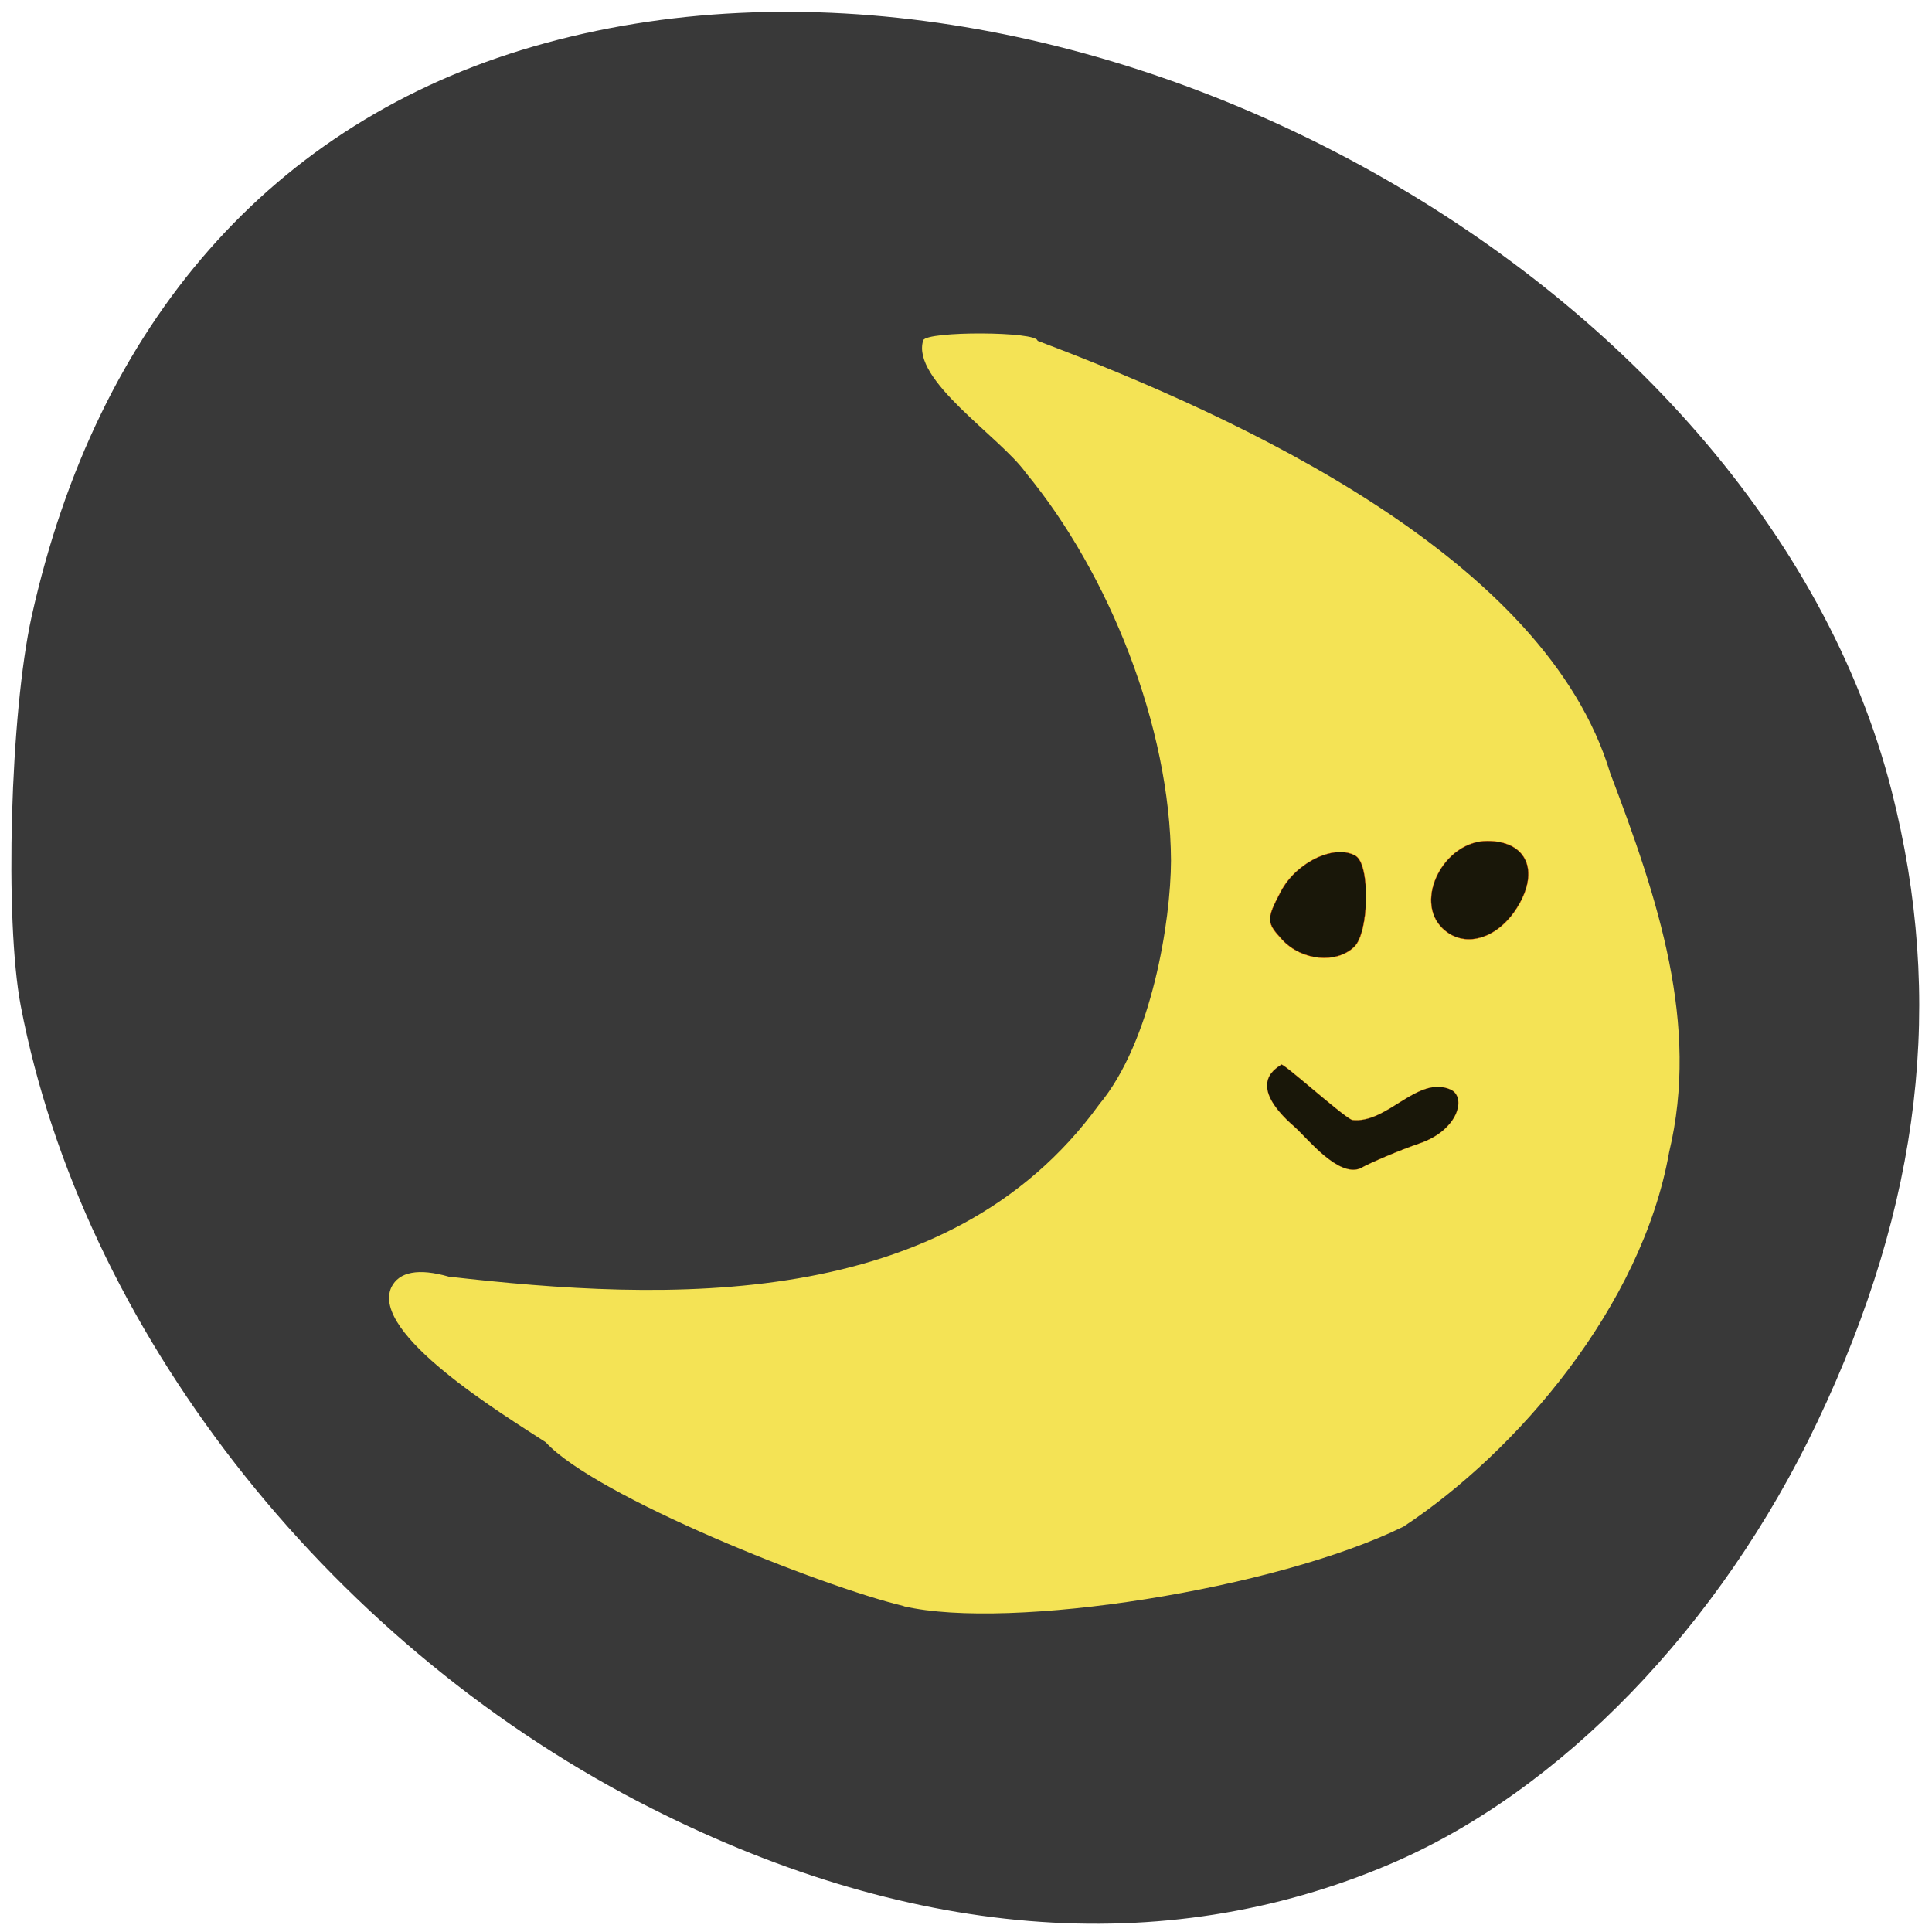 <svg xmlns="http://www.w3.org/2000/svg" viewBox="0 0 48 48"><path d="m 0.516 24.992 c 1.527 7.988 7.535 15.715 15.375 19.785 c 6.578 3.41 12.992 3.941 18.637 1.539 c 4.246 -1.805 8.207 -5.902 10.625 -10.992 c 2.582 -5.43 3.172 -10.477 1.84 -15.691 c -3.293 -12.875 -20.527 -22.309 -33.746 -18.477 c -6.461 1.875 -10.836 6.844 -12.461 14.16 c -0.531 2.402 -0.676 7.551 -0.27 9.676" fill="#000100" fill-opacity="0.776"/><path d="m 22.453 39.902 c -2.051 -0.488 -7.664 -2.727 -8.895 -4.07 c -1.082 -0.703 -4.359 -2.699 -3.836 -3.848 c 0.191 -0.391 0.68 -0.48 1.426 -0.266 c 5.375 0.613 12.387 0.926 16.16 -4.277 c 1.309 -1.57 1.781 -4.566 1.785 -6.06 c -0.016 -3.324 -1.543 -7.137 -3.605 -9.633 c -0.641 -0.898 -2.859 -2.309 -2.551 -3.293 c 0.086 -0.234 2.84 -0.223 2.84 0.012 c 5.156 1.945 12.629 5.426 14.227 10.738 c 1.191 3.133 2.227 6.242 1.465 9.422 c -0.68 3.832 -3.781 7.438 -6.598 9.301 c -3.176 1.559 -9.773 2.59 -12.414 1.98" fill="#f4e355"/><g stroke="#ff4500" fill-opacity="0.898" transform="matrix(0.188 0 0 0.188 -14.948 2.081)"><path d="m 248.97 113.13 c -2.125 -2.271 -2.125 -2.75 -0.188 -6.396 c 2.063 -3.917 7.188 -6.313 9.896 -4.688 c 1.917 1.146 1.771 10.08 -0.188 12 c -2.354 2.292 -6.958 1.854 -9.521 -0.917" stroke-width="0.036"/><path d="m 270.16 111.63 c -3.854 -3.708 0.167 -11.563 5.896 -11.563 c 4.917 0 6.813 3.521 4.354 8.104 c -2.542 4.729 -7.271 6.333 -10.25 3.458" stroke-width="0.034"/><path d="m 250.72 137.96 c -7.146 -6.125 -1.917 -8.125 -1.917 -8.333 c 0 -0.542 7.792 6.542 9.375 7.313 c 4.688 0.563 8.667 -6 13.08 -4 c 2.063 1.021 0.958 5.333 -4.125 7.083 c -2.583 0.875 -6.667 2.625 -7.854 3.313 c -2.896 1.188 -6.938 -3.896 -8.563 -5.375" stroke-width="0.018"/></g></svg>